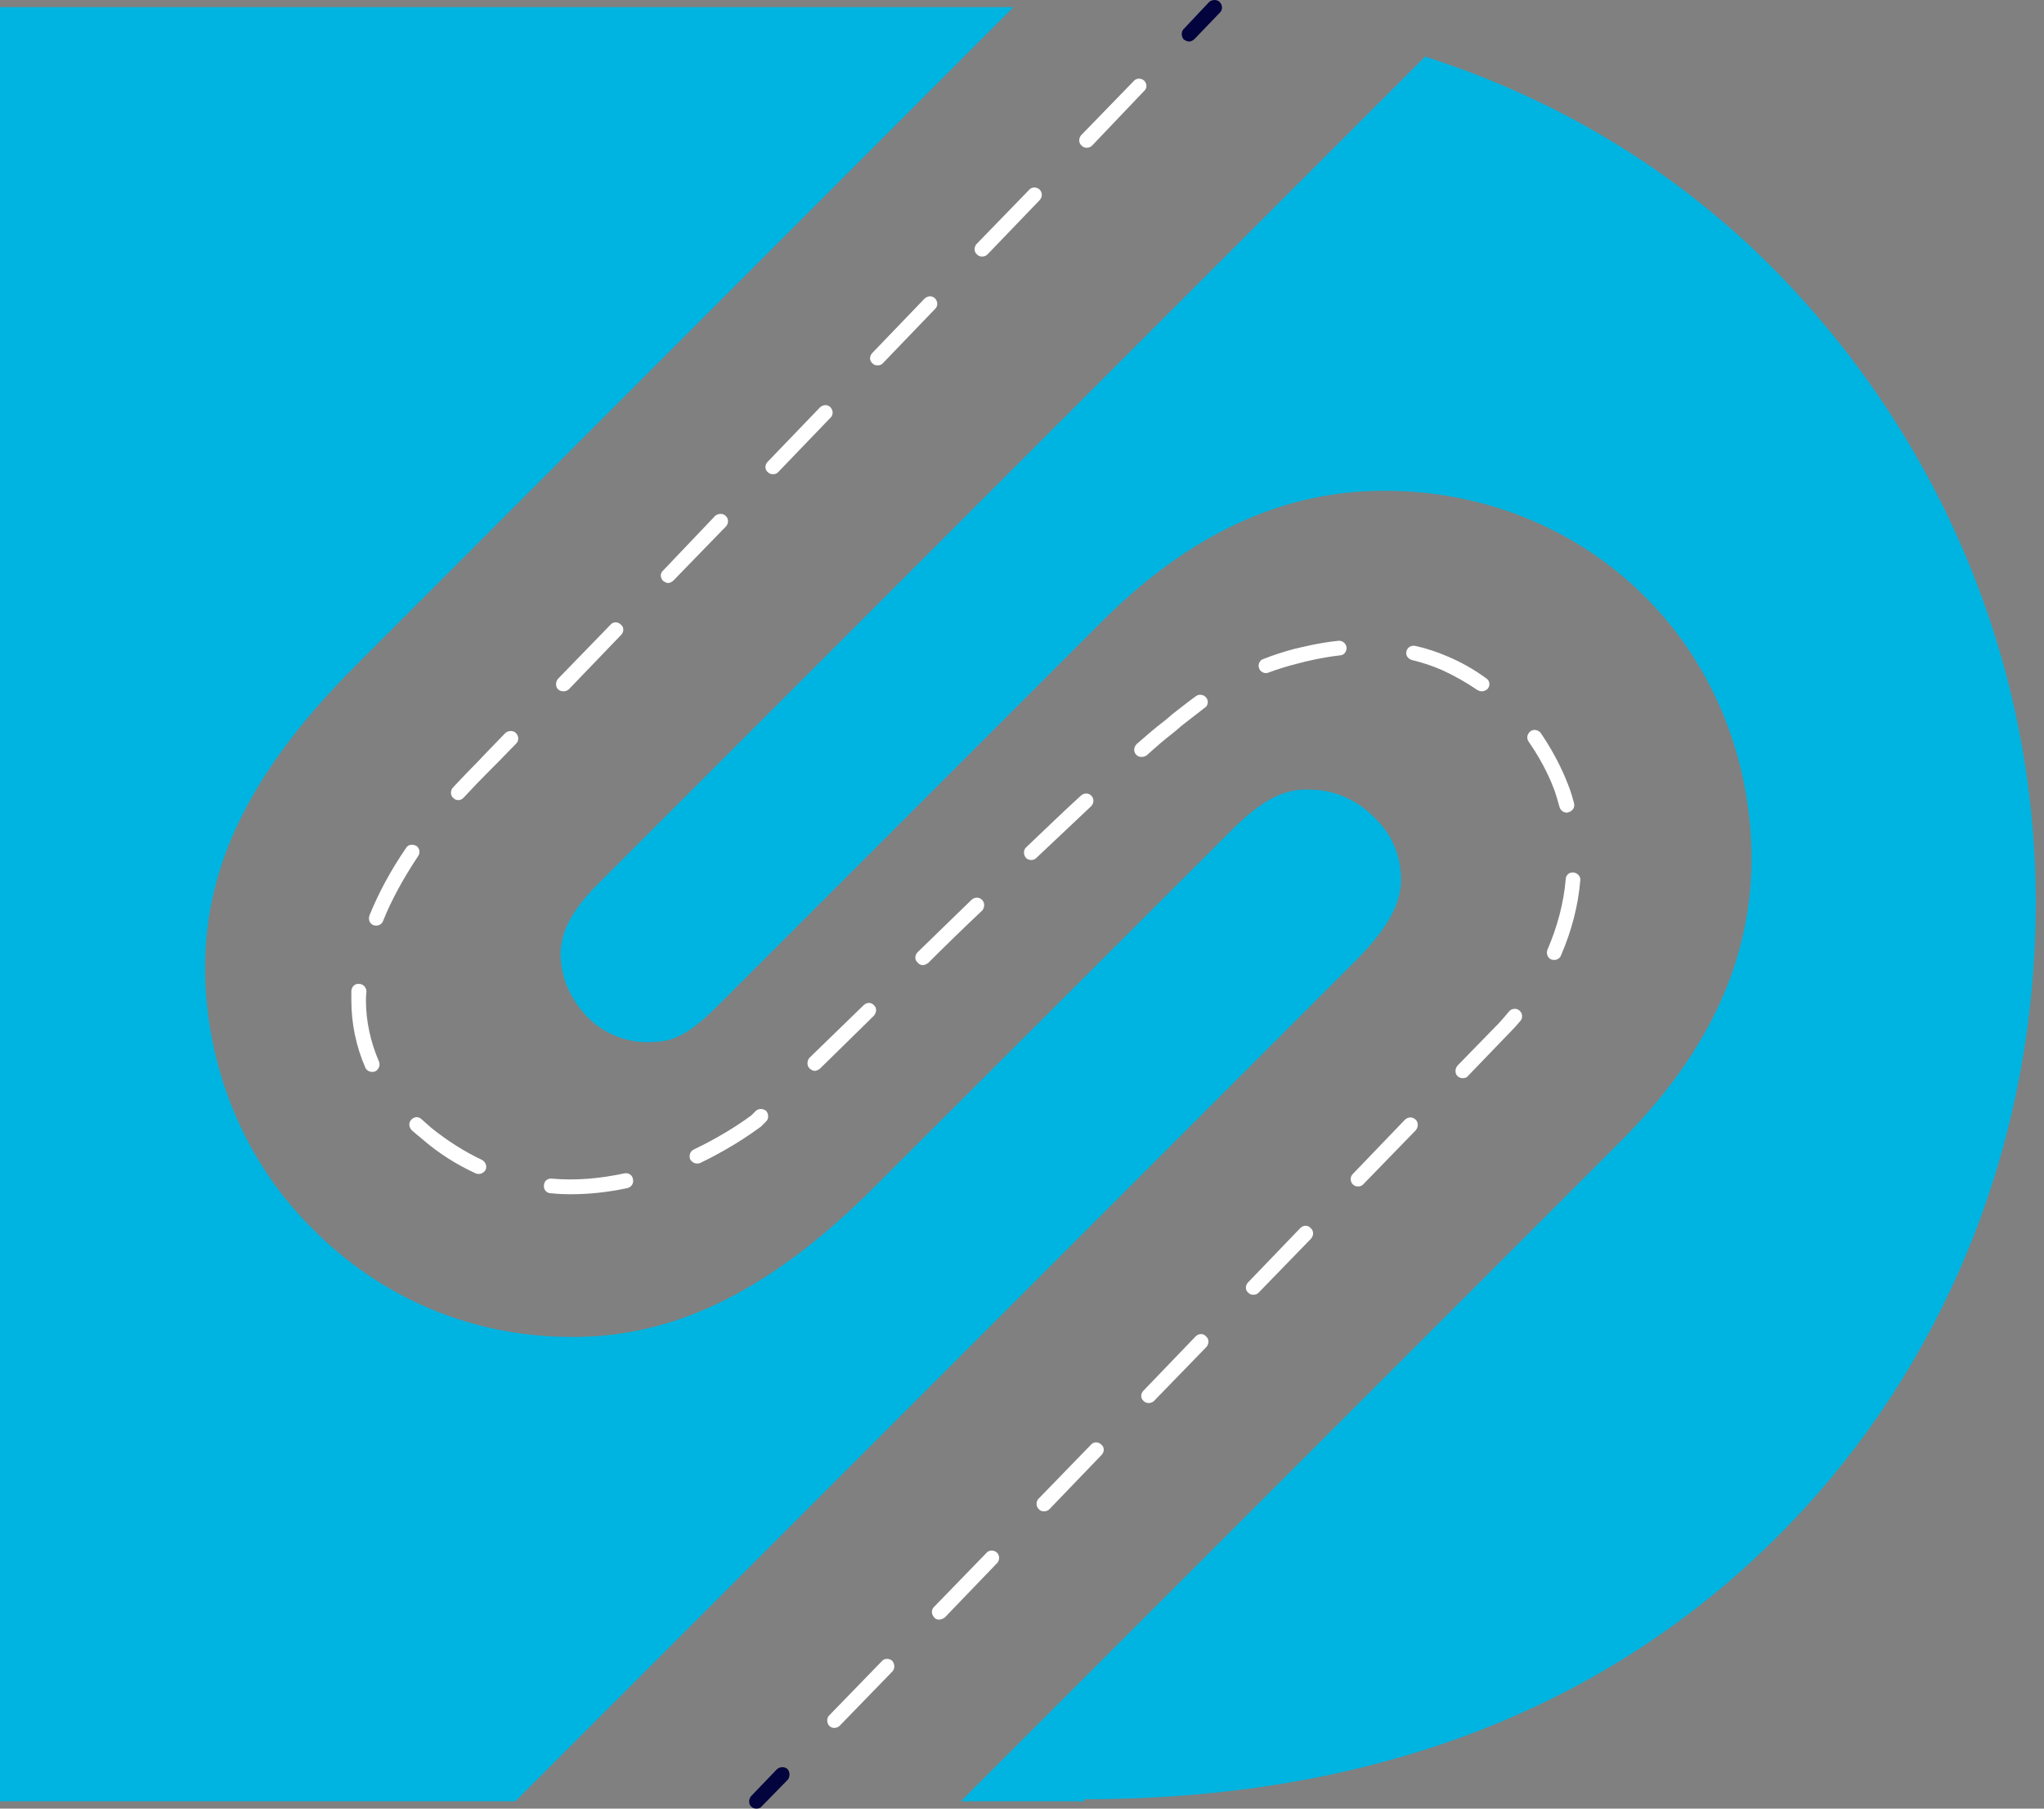 <svg width="104" height="92" viewBox="0 0 104 92" fill="none" xmlns="http://www.w3.org/2000/svg">
<rect x="0" y="0" width="104" height="92" fill="#808080" stroke="none"/>
<path d="M69.018 48.831L26.22 91.629H0V0.364H51.565L18.089 33.867C12.183 39.773 10.382 44.672 10.435 49.466C10.514 54.233 12.342 58.974 15.891 62.496C19.492 66.125 24.074 67.952 28.868 68.005C33.635 68.085 38.641 66.257 44.547 60.325L62.556 42.342C64.251 40.62 65.416 40.091 66.688 40.17C67.853 40.17 69.045 40.673 69.945 41.6C70.766 42.395 71.19 43.348 71.269 44.355C71.402 45.679 70.846 46.977 69.018 48.831Z" fill="#00B4E1"/>
<path d="M103.58 45.917C103.58 57.915 99.131 68.72 91.847 76.692C83.478 85.829 71.481 91.523 55.167 91.523V91.629H48.89L82.472 58.047C87.716 52.803 89.464 47.48 89.067 42.262C88.749 37.866 86.921 33.549 83.69 30.344C80.221 26.875 75.533 25.021 70.713 24.968C65.946 24.889 61.02 26.663 56.067 31.616L36.601 51.082C35.224 52.459 34.377 52.962 33.397 52.989C32.231 53.121 30.907 52.75 29.927 51.77C29 50.817 28.55 49.731 28.523 48.566C28.523 47.48 29 46.394 30.457 44.937L72.514 2.88C78.95 4.946 84.353 8.203 88.855 12.335C97.886 20.731 103.58 32.728 103.58 45.917Z" fill="#00B4E1"/>
<path d="M38.481 92C38.402 92 38.296 91.973 38.217 91.894C38.084 91.762 38.084 91.523 38.217 91.364L39.514 90.014C39.673 89.855 39.911 89.855 40.07 89.987C40.203 90.146 40.203 90.384 40.07 90.543L38.746 91.894C38.693 91.973 38.587 92 38.481 92Z" fill="#03033D"/>
<path d="M42.454 87.895C42.375 87.895 42.269 87.868 42.19 87.789C42.057 87.63 42.057 87.392 42.19 87.259L44.864 84.505C44.997 84.346 45.235 84.346 45.394 84.478C45.527 84.637 45.553 84.876 45.394 85.035L42.719 87.789C42.666 87.842 42.56 87.895 42.454 87.895ZM47.778 82.386C47.698 82.386 47.592 82.36 47.539 82.28C47.38 82.121 47.38 81.883 47.513 81.751L50.188 78.996C50.32 78.837 50.559 78.837 50.718 78.97C50.877 79.129 50.877 79.367 50.718 79.526L48.069 82.28C47.99 82.333 47.884 82.386 47.778 82.386ZM53.128 76.877C53.022 76.877 52.916 76.851 52.863 76.772C52.704 76.639 52.704 76.374 52.836 76.242L55.511 73.487C55.644 73.329 55.882 73.329 56.041 73.487C56.2 73.62 56.2 73.858 56.041 74.017L53.392 76.772C53.313 76.851 53.207 76.877 53.128 76.877ZM58.451 71.369C58.345 71.369 58.266 71.342 58.186 71.263C58.027 71.13 58.027 70.892 58.186 70.733L60.835 67.979C60.993 67.82 61.232 67.82 61.364 67.979C61.523 68.111 61.523 68.35 61.391 68.508L58.716 71.263C58.636 71.342 58.53 71.369 58.451 71.369ZM63.774 65.86C63.668 65.86 63.589 65.834 63.51 65.754C63.351 65.622 63.351 65.383 63.51 65.224L66.158 62.47C66.317 62.311 66.555 62.311 66.688 62.47C66.847 62.602 66.847 62.841 66.714 63L64.039 65.754C63.96 65.834 63.88 65.86 63.774 65.86ZM29.053 60.748C28.7 60.748 28.356 60.731 28.02 60.696C27.809 60.696 27.65 60.51 27.676 60.298C27.676 60.086 27.862 59.928 28.073 59.954C29.292 60.06 30.51 59.954 31.755 59.689C31.967 59.636 32.178 59.769 32.205 59.98C32.258 60.192 32.126 60.378 31.94 60.431C30.96 60.643 29.98 60.748 29.053 60.748ZM69.098 60.351C68.992 60.351 68.912 60.325 68.833 60.245C68.7 60.113 68.674 59.874 68.833 59.716L71.481 56.961C71.64 56.802 71.879 56.802 72.037 56.961C72.17 57.094 72.17 57.332 72.037 57.491L69.362 60.245C69.283 60.325 69.204 60.351 69.098 60.351ZM24.366 59.716C24.313 59.716 24.26 59.707 24.207 59.689C23.227 59.239 22.3 58.656 21.452 57.915C21.276 57.773 21.108 57.632 20.949 57.491C20.79 57.332 20.79 57.094 20.923 56.961C21.055 56.802 21.293 56.776 21.452 56.935C21.611 57.076 21.77 57.217 21.929 57.358C22.75 58.021 23.624 58.577 24.524 59.001C24.71 59.106 24.789 59.318 24.71 59.504C24.63 59.636 24.498 59.716 24.366 59.716ZM35.463 59.186C35.33 59.186 35.198 59.106 35.118 58.974C35.039 58.789 35.118 58.55 35.304 58.471C36.972 57.676 38.111 56.829 38.243 56.723L38.455 56.511C38.588 56.379 38.826 56.379 38.985 56.511C39.117 56.67 39.117 56.908 38.985 57.041C38.852 57.173 38.773 57.253 38.72 57.306C38.667 57.332 37.502 58.259 35.621 59.16C35.569 59.177 35.516 59.186 35.463 59.186ZM74.421 54.843C74.342 54.843 74.236 54.816 74.156 54.737C74.024 54.604 74.024 54.366 74.156 54.207L76.275 52.035C76.451 51.841 76.619 51.647 76.778 51.453C76.911 51.294 77.149 51.267 77.308 51.4C77.467 51.532 77.493 51.77 77.361 51.929C77.184 52.141 76.999 52.344 76.805 52.538L74.686 54.737C74.633 54.816 74.527 54.843 74.421 54.843ZM18.936 54.525C18.804 54.525 18.645 54.445 18.592 54.313C18.115 53.227 17.877 52.062 17.877 50.87C17.877 50.711 17.877 50.552 17.877 50.393C17.903 50.181 18.062 50.022 18.274 50.049C18.486 50.049 18.645 50.234 18.645 50.446C18.627 50.587 18.619 50.729 18.619 50.87C18.619 51.956 18.857 53.015 19.281 53.995C19.36 54.18 19.281 54.392 19.095 54.498C19.042 54.516 18.989 54.525 18.936 54.525ZM41.448 54.472C41.369 54.472 41.263 54.419 41.183 54.339C41.051 54.207 41.051 53.968 41.183 53.81C42.004 53.015 42.931 52.115 43.938 51.135C44.096 50.976 44.335 50.976 44.467 51.135C44.626 51.267 44.6 51.505 44.467 51.664C43.461 52.644 42.534 53.571 41.713 54.366C41.633 54.419 41.554 54.472 41.448 54.472ZM46.957 49.095C46.851 49.095 46.745 49.042 46.692 48.963C46.533 48.831 46.533 48.592 46.692 48.433C47.592 47.559 48.519 46.659 49.446 45.758C49.605 45.626 49.843 45.626 49.976 45.785C50.108 45.917 50.108 46.156 49.976 46.315C49.049 47.188 48.122 48.089 47.222 48.989C47.142 49.042 47.036 49.095 46.957 49.095ZM79.082 48.831C79.029 48.831 78.976 48.822 78.923 48.804C78.738 48.725 78.659 48.486 78.738 48.301C79.241 47.136 79.559 45.944 79.665 44.725C79.665 44.514 79.85 44.355 80.062 44.381C80.274 44.408 80.433 44.593 80.406 44.779C80.301 46.076 79.956 47.374 79.427 48.592C79.374 48.751 79.215 48.831 79.082 48.831ZM19.148 47.083C19.095 47.083 19.042 47.074 18.989 47.056C18.804 46.977 18.724 46.765 18.804 46.553C19.254 45.441 19.863 44.302 20.658 43.136C20.764 42.951 21.002 42.925 21.188 43.031C21.346 43.136 21.399 43.375 21.267 43.56C20.525 44.672 19.916 45.785 19.492 46.844C19.439 47.003 19.281 47.083 19.148 47.083ZM52.465 43.746C52.386 43.746 52.28 43.719 52.201 43.64C52.068 43.481 52.068 43.242 52.201 43.11C53.207 42.157 54.134 41.256 55.008 40.462C55.167 40.329 55.405 40.329 55.538 40.488C55.67 40.62 55.67 40.859 55.511 41.018C54.664 41.812 53.71 42.713 52.73 43.64C52.651 43.719 52.571 43.746 52.465 43.746ZM79.718 41.336C79.559 41.336 79.4 41.23 79.347 41.044C79.276 40.779 79.197 40.514 79.109 40.25C78.976 39.879 78.579 38.872 77.784 37.734C77.652 37.548 77.705 37.336 77.864 37.204C78.023 37.072 78.261 37.124 78.394 37.283C79.241 38.528 79.665 39.587 79.824 40.011C79.93 40.294 80.018 40.576 80.089 40.859C80.142 41.071 80.009 41.256 79.824 41.309C79.788 41.327 79.753 41.336 79.718 41.336ZM23.333 40.7C23.227 40.7 23.147 40.673 23.068 40.594C22.909 40.462 22.909 40.223 23.041 40.064C23.465 39.614 23.915 39.137 24.366 38.687C24.631 38.396 25.081 37.946 25.716 37.283C25.875 37.151 26.114 37.151 26.246 37.283C26.405 37.442 26.405 37.681 26.273 37.813C25.637 38.475 25.16 38.952 24.895 39.217C24.454 39.658 24.021 40.108 23.598 40.567C23.518 40.647 23.439 40.7 23.333 40.7ZM58.08 38.502C57.974 38.502 57.895 38.475 57.815 38.396C57.656 38.237 57.683 37.998 57.842 37.84C58.407 37.345 58.839 36.983 59.139 36.754C59.281 36.648 59.44 36.515 59.616 36.356C59.961 36.092 60.384 35.747 60.861 35.403C61.02 35.297 61.258 35.324 61.391 35.509C61.497 35.668 61.47 35.906 61.285 36.012C60.835 36.356 60.437 36.674 60.093 36.939C59.916 37.098 59.749 37.239 59.59 37.363C59.307 37.575 58.892 37.928 58.345 38.422C58.266 38.475 58.186 38.502 58.08 38.502ZM75.401 35.165C75.33 35.165 75.26 35.147 75.189 35.112C74.606 34.714 73.997 34.37 73.362 34.079C72.867 33.867 72.364 33.699 71.852 33.576C71.64 33.523 71.508 33.337 71.561 33.125C71.614 32.913 71.826 32.807 72.037 32.861C72.585 32.984 73.123 33.161 73.653 33.39C74.342 33.681 75.004 34.052 75.613 34.502C75.798 34.608 75.825 34.847 75.719 35.006C75.639 35.112 75.507 35.165 75.401 35.165ZM28.656 35.165C28.577 35.165 28.471 35.138 28.391 35.059C28.259 34.926 28.259 34.688 28.391 34.529L31.066 31.775C31.199 31.616 31.437 31.616 31.596 31.775C31.755 31.907 31.755 32.145 31.596 32.304L28.947 35.059C28.868 35.138 28.762 35.165 28.656 35.165ZM64.41 34.238C64.278 34.238 64.119 34.158 64.066 33.999C63.986 33.814 64.092 33.576 64.278 33.523C64.772 33.328 65.284 33.161 65.814 33.019C66.264 32.913 67.085 32.702 68.091 32.596C68.303 32.569 68.489 32.728 68.515 32.94C68.515 33.152 68.383 33.337 68.171 33.337C67.297 33.443 66.582 33.602 65.999 33.761C65.505 33.885 65.019 34.035 64.542 34.211C64.507 34.229 64.463 34.238 64.41 34.238ZM34.006 29.656C33.9 29.656 33.821 29.603 33.741 29.55C33.582 29.391 33.582 29.153 33.741 29.02L36.389 26.239C36.548 26.107 36.787 26.107 36.919 26.239C37.078 26.372 37.078 26.61 36.946 26.769L34.271 29.523C34.191 29.603 34.085 29.656 34.006 29.656ZM39.329 24.121C39.223 24.121 39.144 24.094 39.064 24.015C38.906 23.882 38.906 23.644 39.064 23.485L41.713 20.731C41.872 20.572 42.11 20.572 42.243 20.704C42.401 20.863 42.401 21.101 42.269 21.234L39.594 24.015C39.515 24.094 39.435 24.121 39.329 24.121ZM44.653 18.585C44.547 18.585 44.467 18.559 44.388 18.48C44.229 18.347 44.229 18.109 44.388 17.95L47.036 15.195C47.195 15.037 47.434 15.037 47.566 15.169C47.725 15.328 47.725 15.566 47.592 15.699L44.917 18.48C44.838 18.559 44.759 18.585 44.653 18.585ZM49.976 13.05C49.87 13.05 49.791 13.024 49.711 12.944C49.552 12.812 49.552 12.573 49.685 12.415L52.36 9.66C52.492 9.501 52.73 9.501 52.889 9.634C53.048 9.793 53.048 10.031 52.889 10.19L50.241 12.944C50.161 13.024 50.055 13.05 49.976 13.05ZM55.299 7.515C55.193 7.515 55.114 7.488 55.035 7.409C54.876 7.277 54.876 7.038 55.008 6.879L57.683 4.125C57.815 3.966 58.054 3.966 58.213 4.098C58.371 4.257 58.371 4.496 58.213 4.628L55.564 7.409C55.485 7.488 55.379 7.515 55.299 7.515Z" fill="white"/>
<path d="M60.491 2.112C60.412 2.112 60.306 2.059 60.226 2.006C60.094 1.847 60.094 1.609 60.226 1.476L61.524 0.099C61.683 -0.033 61.921 -0.033 62.054 0.099C62.213 0.258 62.213 0.497 62.08 0.629L60.782 1.98C60.703 2.059 60.597 2.112 60.491 2.112Z" fill="#03033D"/>
</svg>
